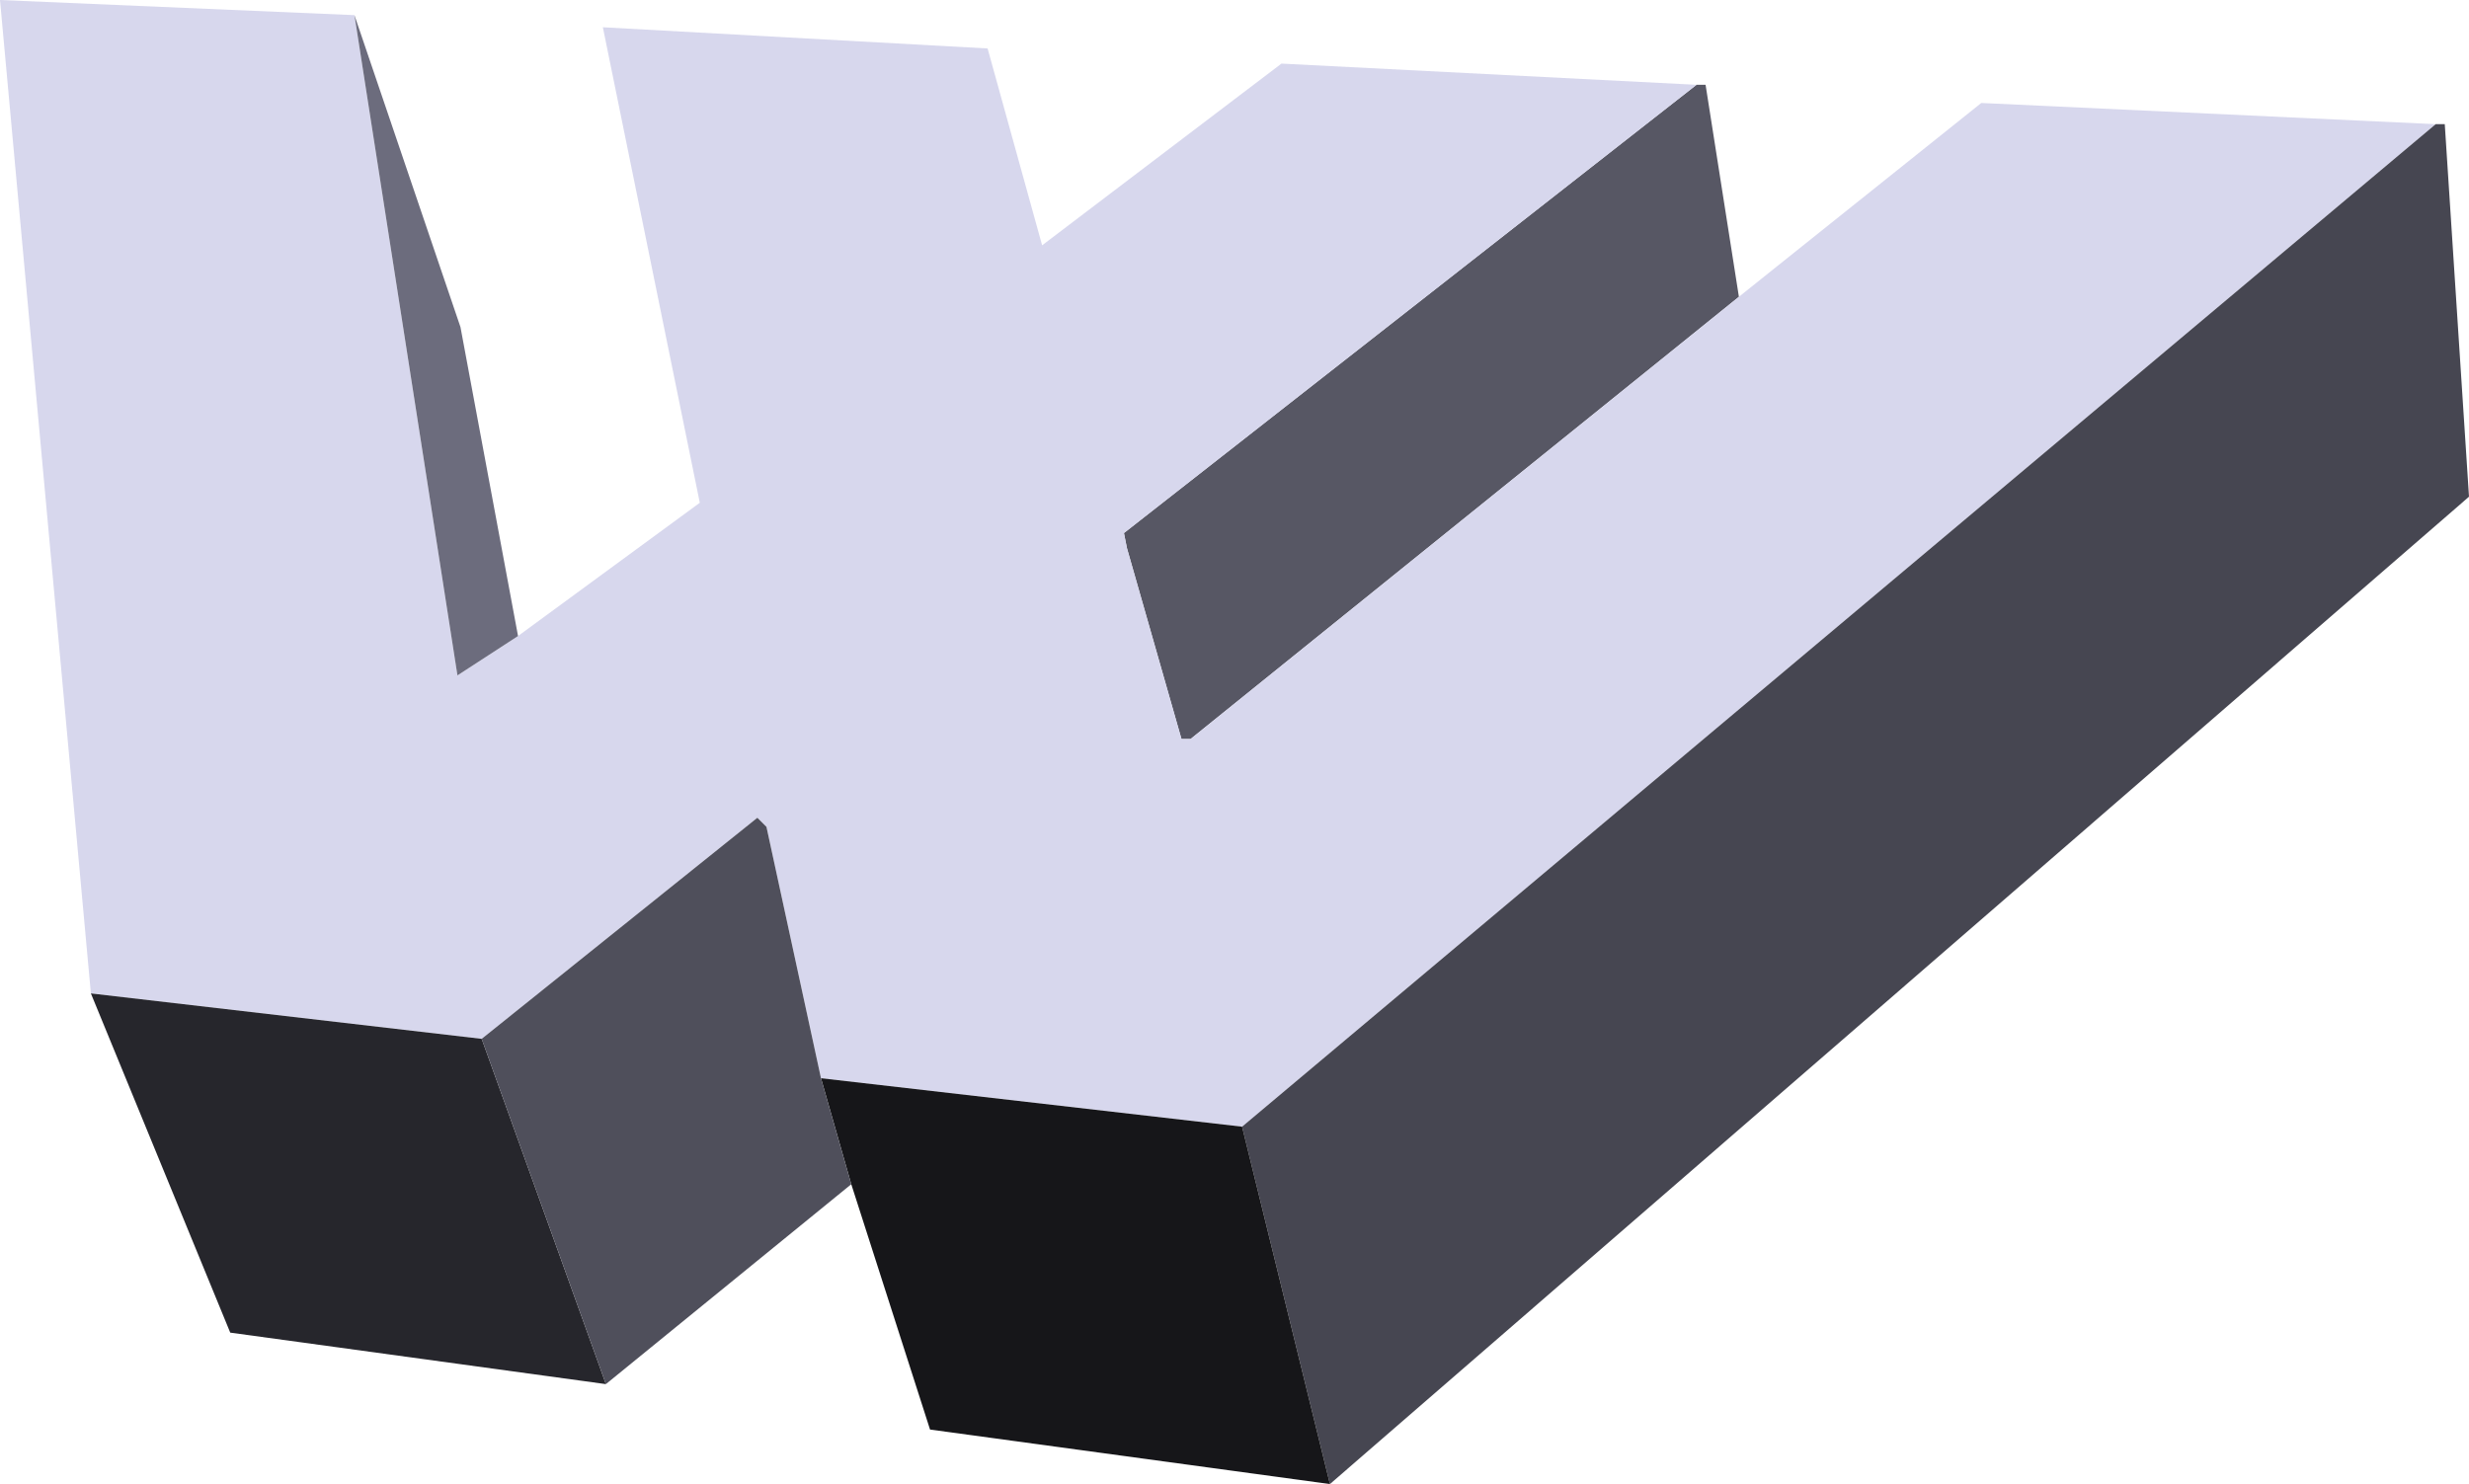 <?xml version="1.0" encoding="UTF-8" standalone="no"?>
<svg xmlns:xlink="http://www.w3.org/1999/xlink" height="122.5px" width="203.75px" xmlns="http://www.w3.org/2000/svg">
  <g transform="matrix(1.0, 0.0, 0.0, 1.0, 367.25, 356.75)">
    <path d="M-227.25 -349.75 L-226.5 -349.75 -223.75 -332.25 -269.0 -295.75 -269.75 -295.75 -274.25 -311.5 -274.5 -312.75 -227.25 -349.75" fill="#575764" fill-rule="evenodd" stroke="none"/>
    <path d="M-359.75 -274.75 L-367.25 -356.75 -338.0 -355.5 -329.5 -301.0 -324.5 -304.25 -309.5 -315.25 -317.5 -354.5 -285.75 -352.75 -281.25 -336.5 -261.5 -351.5 -227.25 -349.75 -274.5 -312.75 -274.25 -311.5 -269.75 -295.75 -269.0 -295.75 -223.75 -332.25 -203.75 -348.25 -166.25 -346.5 -264.75 -263.75 -299.5 -267.75 -304.0 -288.5 -304.75 -289.25 -327.5 -271.0 -359.75 -274.75" fill="#d7d7ed" fill-rule="evenodd" stroke="none"/>
    <path d="M-166.25 -346.5 L-165.5 -346.5 -163.5 -315.75 -257.5 -234.25 -264.75 -263.75 -166.25 -346.5" fill="#464651" fill-rule="evenodd" stroke="none"/>
    <path d="M-257.5 -234.25 L-290.5 -238.75 -297.0 -259.0 -299.5 -267.75 -264.75 -263.75 -257.5 -234.25" fill="#161619" fill-rule="evenodd" stroke="none"/>
    <path d="M-338.0 -355.5 L-329.25 -329.75 -324.5 -304.25 -329.5 -301.0 -338.0 -355.5" fill="#6c6c7d" fill-rule="evenodd" stroke="none"/>
    <path d="M-317.25 -242.5 L-348.25 -246.75 -359.75 -274.75 -327.5 -271.0 -317.25 -242.5" fill="#26262c" fill-rule="evenodd" stroke="none"/>
    <path d="M-297.0 -259.0 L-317.25 -242.5 -327.5 -271.0 -304.75 -289.25 -304.0 -288.5 -299.5 -267.75 -297.0 -259.0" fill="#4f4f5b" fill-rule="evenodd" stroke="none"/>
  </g>
</svg>
